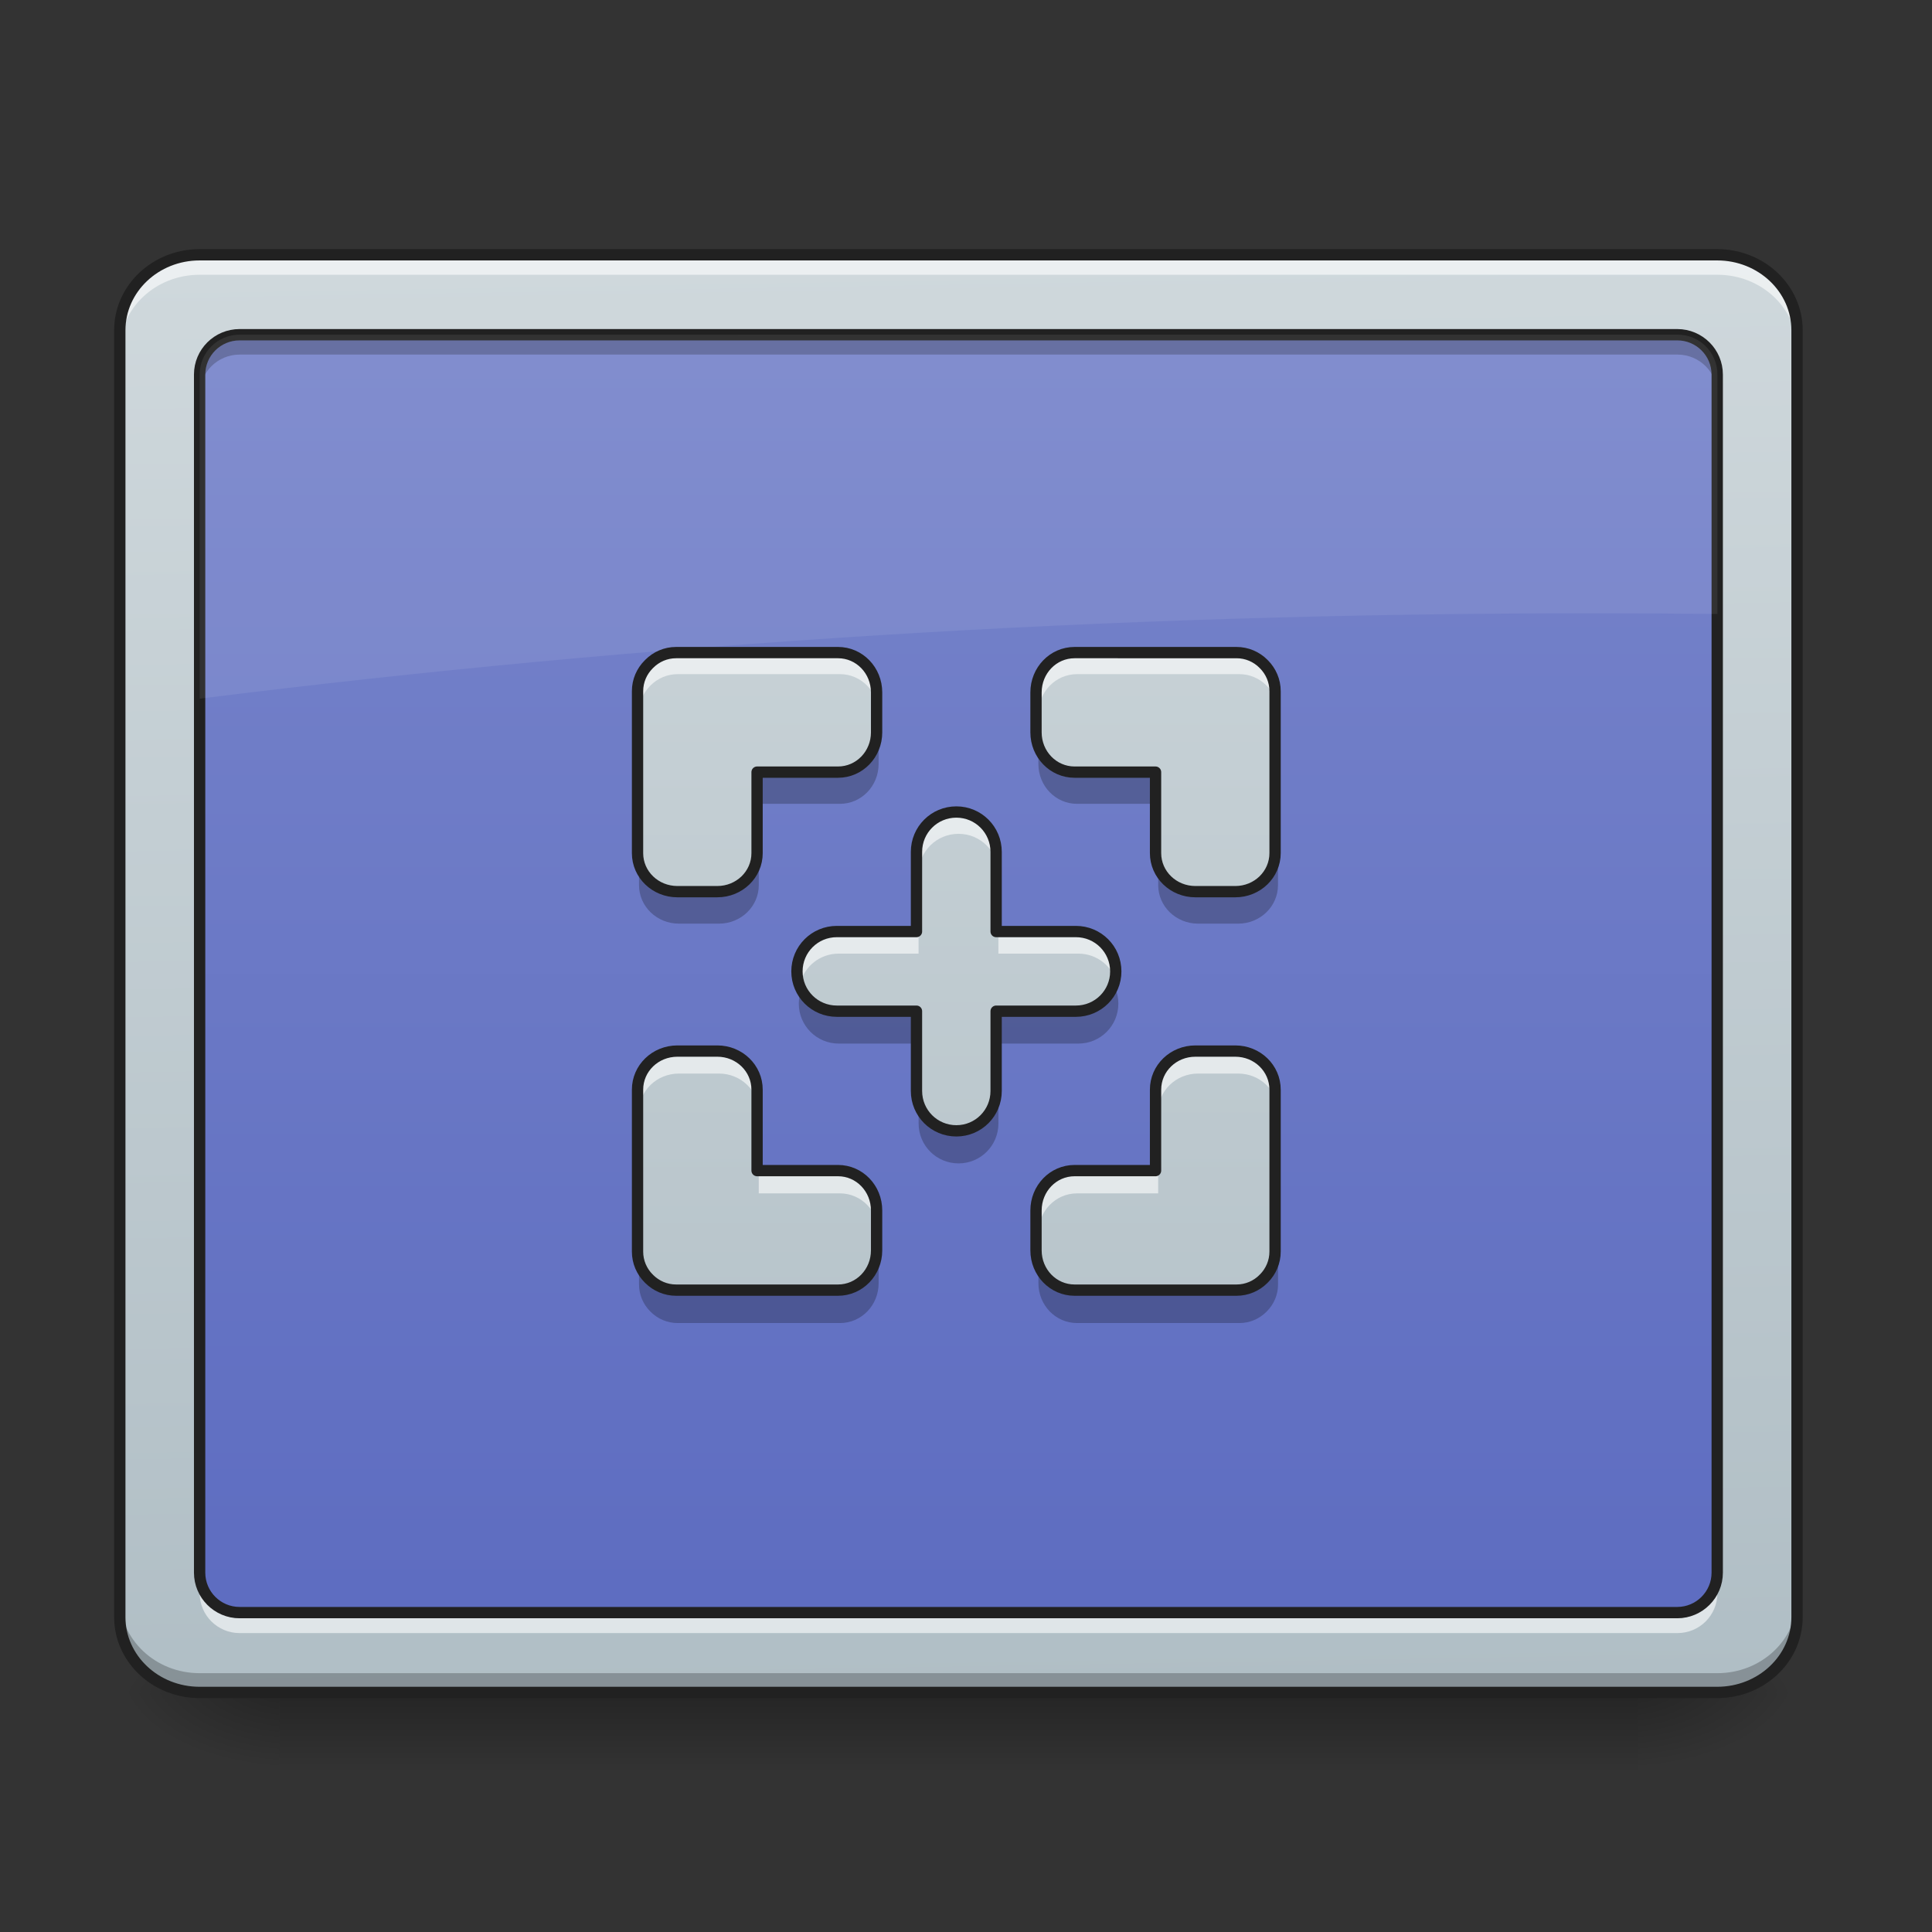 <svg height="64" viewBox="0 0 64 64" width="64" xmlns="http://www.w3.org/2000/svg" xmlns:xlink="http://www.w3.org/1999/xlink"><rect x="0" y="0" width="64" height="64" fill="#333333" stroke="none"/><linearGradient id="a" gradientUnits="userSpaceOnUse" x1="30.43" x2="30.43" y1="56.068" y2="58.714"><stop offset="0" stop-opacity=".275"/><stop offset="1" stop-opacity="0"/></linearGradient><linearGradient id="b"><stop offset="0" stop-opacity=".314"/><stop offset=".222" stop-opacity=".275"/><stop offset="1" stop-opacity="0"/></linearGradient><radialGradient id="c" cx="450.909" cy="189.579" gradientTransform="matrix(0 -.156 -.281 -0 106.907 127.191)" gradientUnits="userSpaceOnUse" r="21.167" xlink:href="#b"/><radialGradient id="d" cx="450.909" cy="189.579" gradientTransform="matrix(-0 .156 .281 0 -43.401 -15.055)" gradientUnits="userSpaceOnUse" r="21.167" xlink:href="#b"/><radialGradient id="e" cx="450.909" cy="189.579" gradientTransform="matrix(-0 -.156 .281 -0 -43.401 127.191)" gradientUnits="userSpaceOnUse" r="21.167" xlink:href="#b"/><radialGradient id="f" cx="450.909" cy="189.579" gradientTransform="matrix(0 .156 -.281 0 106.907 -15.055)" gradientUnits="userSpaceOnUse" r="21.167" xlink:href="#b"/><linearGradient id="g"><stop offset="0" stop-color="#b0bec5"/><stop offset="1" stop-color="#cfd8dc"/></linearGradient><linearGradient id="h" gradientTransform="matrix(.144 0 0 .381 -9.818 62.353)" gradientUnits="userSpaceOnUse" x1="306.753" x2="305.955" xlink:href="#g" y1="-16.485" y2="-141.415"/><linearGradient id="i" gradientUnits="userSpaceOnUse" x1="31.753" x2="31.753" y1="56.068" y2="8.438"><stop offset="0" stop-color="#5c6bc0"/><stop offset="1" stop-color="#7986cb"/></linearGradient><linearGradient id="j" gradientUnits="userSpaceOnUse" x1="31.753" x2="31.753" xlink:href="#g" y1="56.068" y2="8.438"/><path d="m9.262 56.215h44.984v2.5h-44.984zm0 0" fill="url(#a)"/><path d="m54.246 56.066h5.289v-2.645h-5.289zm0 0" fill="url(#c)"/><path d="m9.262 56.066h-5.293v2.648h5.293zm0 0" fill="url(#d)"/><path d="m9.262 56.066h-5.293v-2.645h5.293zm0 0" fill="url(#e)"/><path d="m54.246 56.066h5.289v2.648h-5.289zm0 0" fill="url(#f)"/><path d="m6.613 8.438h50.277c1.461 0 2.645 1.121 2.645 2.5v42.633c0 1.379-1.184 2.496-2.645 2.496h-50.277c-1.461 0-2.645-1.117-2.645-2.496v-42.633c0-1.379 1.184-2.5 2.645-2.5zm0 0" fill="url(#h)"/><path d="m7.938 11.086h47.629c.73 0 1.324.59 1.324 1.32v39.691c0 .73-.594 1.324-1.324 1.324h-47.629c-.73 0-1.324-.594-1.324-1.324v-39.691c0-.73.594-1.32 1.324-1.32zm0 0" fill="url(#i)"/><path d="m6.613 8.438c-1.465 0-2.645 1.117-2.645 2.5v.66c0-1.383 1.18-2.496 2.645-2.496h50.277c1.465 0 2.645 1.113 2.645 2.496v-.66c0-1.383-1.18-2.5-2.645-2.5zm0 0" fill="#fff" fill-opacity=".588"/><path d="m6.613 56.086c-1.465 0-2.645-1.113-2.645-2.5v-.66c0 1.383 1.18 2.5 2.645 2.5h50.277c1.465 0 2.645-1.117 2.645-2.5v.66c0 1.387-1.18 2.5-2.645 2.5zm0 0" fill-opacity=".235"/><path d="m52.901-147.506h402.18c11.686 0 21.154 8.968 21.154 19.998v341.03c0 11.03-9.468 19.967-21.154 19.967h-402.18c-11.686 0-21.154-8.937-21.154-19.967v-341.03c0-11.03 9.468-19.998 21.154-19.998zm0 0" fill="none" stroke="#212121" stroke-linecap="round" stroke-width="3" transform="matrix(.125 0 0 .125 0 26.878)"/><path d="m7.938 11.25c-.73 0-1.324.59-1.324 1.324v.496c0-.734.594-1.324 1.324-1.324h47.629c.734 0 1.324.59 1.324 1.324v-.496c0-.734-.59-1.324-1.324-1.324zm0 0" fill-opacity=".235"/><path d="m7.938 54.098c-.73 0-1.324-.59-1.324-1.324v-.496c0 .734.594 1.324 1.324 1.324h47.629c.734 0 1.324-.59 1.324-1.324v.496c0 .734-.59 1.324-1.324 1.324zm0 0" fill="#fff" fill-opacity=".588"/><path d="m63.494-126.321h380.995c5.843 0 10.593 4.718 10.593 10.561v317.501c0 5.843-4.75 10.593-10.593 10.593h-380.995c-5.843 0-10.593-4.75-10.593-10.593v-317.501c0-5.843 4.75-10.561 10.593-10.561zm0 0" fill="none" stroke="#212121" stroke-linecap="round" stroke-linejoin="round" stroke-width="3" transform="matrix(.125 0 0 .125 0 26.878)"/><path d="m7.938 11.086c-.73 0-1.324.59-1.324 1.32v10.738c14.777-1.852 30.191-2.828 46.051-2.828 1.41 0 2.82.008 4.227.023v-7.934c0-.73-.59-1.32-1.324-1.32zm0 0" fill="#fff" fill-opacity=".078"/><path d="m22.449 21.668c-.348 0-.66.141-.891.371-.004.004-.008.008-.012.012 0 .004-.004.004-.008.008-.23.23-.371.543-.371.891v5.379c0 .707.59 1.277 1.324 1.277h1.324c.73 0 1.32-.57 1.32-1.277v-2.691h2.688c.711 0 1.281-.59 1.281-1.32v-1.324c0-.734-.57-1.324-1.281-1.324zm13.23 0c-.711 0-1.281.59-1.281 1.324v1.324c0 .73.57 1.32 1.281 1.32h2.688v2.688c0 .711.59 1.281 1.324 1.281h1.324c.73 0 1.32-.57 1.32-1.281v-5.375c0-.348-.141-.66-.367-.891-.004-.004-.012-.008-.016-.012 0 0-.004-.004-.004-.008-.23-.23-.547-.371-.895-.371zm-3.926 5.293c-.734 0-1.324.59-1.324 1.324v2.645h-2.645c-.734 0-1.324.59-1.324 1.324 0 .73.59 1.32 1.324 1.32h2.645v2.648c0 .734.59 1.324 1.324 1.324.73 0 1.32-.59 1.32-1.324v-2.648h2.648c.734 0 1.324-.59 1.324-1.32 0-.734-.59-1.324-1.324-1.324h-2.648v-2.645c0-.734-.59-1.324-1.32-1.324zm-9.262 7.938c-.734 0-1.324.57-1.324 1.281v5.379c0 .344.141.66.371.891.004 0 .008.004.008.004.004.004.008.012.012.016.23.227.543.367.891.367h5.375c.711 0 1.281-.59 1.281-1.32v-1.324c0-.734-.57-1.324-1.281-1.324h-2.688v-2.688c0-.711-.59-1.281-1.32-1.281zm17.199 0c-.734 0-1.324.57-1.324 1.281v2.688h-2.688c-.711 0-1.281.59-1.281 1.324v1.324c0 .73.57 1.32 1.281 1.32h5.375c.348 0 .664-.141.895-.371 0 0 .004-.004.004-.008.004-.004.012-.008.016-.012.227-.23.367-.543.367-.891v-5.375c0-.711-.59-1.281-1.32-1.281zm0 0" fill="url(#j)"/><path d="m22.449 21.668c-.348 0-.66.141-.891.371-.004.004-.008.008-.012.012 0 .004-.004.004-.008.008-.23.23-.371.543-.371.891v.66c0-.348.141-.66.371-.891.004 0 .008-.004.008-.008.004-.004.008-.008.012-.012.23-.227.543-.367.891-.367h5.375c.711 0 1.281.59 1.281 1.32v-.66c0-.734-.57-1.324-1.281-1.324zm13.23 0c-.711 0-1.281.59-1.281 1.324v.66c0-.73.57-1.32 1.281-1.32h5.375c.348 0 .664.141.895.371 0 0 .004.004.004.004.004.004.012.012.016.016.227.23.367.543.367.887v-.66c0-.348-.141-.66-.367-.891-.004-.004-.012-.008-.016-.012 0 0-.004-.004-.004-.008-.23-.23-.547-.371-.895-.371zm-3.926 5.293c-.734 0-1.324.59-1.324 1.324v.66c0-.734.59-1.324 1.324-1.324.73 0 1.32.59 1.32 1.324v-.66c0-.734-.59-1.324-1.32-1.324zm-3.969 3.969c-.734 0-1.324.59-1.324 1.324 0 .113.016.223.043.328.145-.57.66-.992 1.281-.992h2.645v-.66zm5.289 0v.66h2.648c.617 0 1.137.422 1.281.992.027-.105.043-.215.043-.328 0-.734-.59-1.324-1.324-1.324zm-10.582 3.969c-.734 0-1.324.57-1.324 1.281v.66c0-.707.59-1.277 1.324-1.277h1.324c.73 0 1.32.57 1.32 1.277v-.66c0-.711-.59-1.281-1.32-1.281zm17.199 0c-.734 0-1.324.57-1.324 1.281v.66c0-.707.59-1.277 1.324-1.277h1.324c.73 0 1.32.57 1.32 1.277v-.66c0-.711-.59-1.281-1.32-1.281zm-14.555 3.969v.664h2.688c.711 0 1.281.59 1.281 1.32v-.66c0-.734-.57-1.324-1.281-1.324zm10.543 0c-.711 0-1.281.59-1.281 1.324v.66c0-.73.57-1.32 1.281-1.32h2.688v-.664zm0 0" fill="#fff" fill-opacity=".588"/><path d="m29.105 24.316c0 .73-.57 1.32-1.281 1.32h-2.688v.992h2.688c.711 0 1.281-.59 1.281-1.32zm5.293 0v.992c0 .73.57 1.32 1.281 1.32h2.688v-.992h-2.688c-.711 0-1.281-.59-1.281-1.32zm3.969 4.008v.996c0 .707.59 1.277 1.324 1.277h1.324c.73 0 1.32-.57 1.32-1.277v-.996c0 .711-.59 1.281-1.32 1.281h-1.324c-.734 0-1.324-.57-1.324-1.281zm-17.199.004v.992c0 .707.59 1.277 1.324 1.277h1.324c.73 0 1.32-.57 1.32-1.277v-.992c0 .707-.59 1.277-1.32 1.277h-1.324c-.734 0-1.324-.57-1.324-1.277zm5.391 4.422c-.062.152-.098.32-.098.496 0 .73.59 1.324 1.324 1.324h2.645v-.996h-2.645c-.559 0-1.031-.34-1.227-.824zm10.391 0c-.195.484-.668.824-1.227.824h-2.648v.996h2.648c.734 0 1.324-.594 1.324-1.324 0-.176-.035-.344-.098-.496zm-6.52 3.473v.992c0 .734.59 1.324 1.324 1.324.73 0 1.32-.59 1.32-1.324v-.992c0 .734-.59 1.324-1.32 1.324-.734 0-1.324-.59-1.324-1.324zm-1.324 5.293c0 .73-.57 1.32-1.281 1.32h-5.375c-.348 0-.66-.141-.891-.367-.004-.004-.008-.012-.012-.016 0 0-.004-.004-.008-.004-.23-.23-.371-.547-.371-.891v.992c0 .344.141.66.371.891.004 0 .008.004.008.004.004.008.008.012.012.016.23.227.543.367.891.367h5.375c.711 0 1.281-.59 1.281-1.32zm5.293 0v.992c0 .73.57 1.32 1.281 1.32h5.375c.348 0 .664-.141.895-.371 0 0 .004-.004.004-.004.004-.008.012-.012.016-.016.227-.23.367-.543.367-.887v-.996c0 .348-.141.66-.367.891-.004.004-.012.008-.016.012 0 .004-.004.008-.004.008-.23.23-.547.371-.895.371h-5.375c-.711 0-1.281-.59-1.281-1.32zm0 0" fill-opacity=".235"/><path d="m678.715 655.095c-10.511 0-19.959 4.252-26.927 11.219-.118.118-.236.236-.354.354 0 .118-.118.118-.236.236-6.968 6.968-11.219 16.416-11.219 26.927v162.622c0 21.376 17.833 38.618 40.036 38.618h40.036c22.085 0 39.917-17.242 39.917-38.618v-81.37h81.252c21.494 0 38.736-17.833 38.736-39.917v-40.036c0-22.203-17.242-40.036-38.736-40.036zm400.001 0c-21.494 0-38.736 17.833-38.736 40.036v40.036c0 22.085 17.242 39.917 38.736 39.917h81.252v81.252c0 21.494 17.833 38.736 40.036 38.736h40.036c22.085 0 39.917-17.242 39.917-38.736v-162.504c0-10.511-4.252-19.959-11.101-26.927-.118-.118-.354-.236-.472-.354 0 0-.118-.118-.118-.236-6.968-6.968-16.534-11.219-27.045-11.219zm-118.689 160.024c-22.203 0-40.036 17.833-40.036 40.036v79.953h-79.953c-22.203 0-40.036 17.833-40.036 40.036 0 22.085 17.833 39.917 40.036 39.917h79.953v80.071c0 22.203 17.833 40.036 40.036 40.036 22.085 0 39.917-17.833 39.917-40.036v-80.071h80.071c22.203 0 40.036-17.833 40.036-39.917 0-22.203-17.833-40.036-40.036-40.036h-80.071v-79.953c0-22.203-17.833-40.036-39.917-40.036zm-280.013 239.977c-22.203 0-40.036 17.242-40.036 38.736v162.622c0 10.393 4.252 19.959 11.219 26.927.118 0 .236.118.236.118.118.118.236.354.354.472 6.968 6.85 16.416 11.101 26.927 11.101h162.504c21.494 0 38.736-17.833 38.736-39.917v-40.036c0-22.203-17.242-40.036-38.736-40.036h-81.252v-81.252c0-21.494-17.833-38.736-39.917-38.736zm519.99 0c-22.203 0-40.036 17.242-40.036 38.736v81.252h-81.252c-21.494 0-38.736 17.833-38.736 40.036v40.036c0 22.085 17.242 39.917 38.736 39.917h162.504c10.511 0 20.077-4.252 27.045-11.219 0 0 .118-.118.118-.236.118-.118.354-.236.472-.354 6.85-6.968 11.101-16.416 11.101-26.927v-162.504c0-21.494-17.833-38.736-39.917-38.736zm0 0" fill="none" stroke="#212121" stroke-linecap="round" stroke-linejoin="round" stroke-width="11.339" transform="scale(.033)"/></svg>